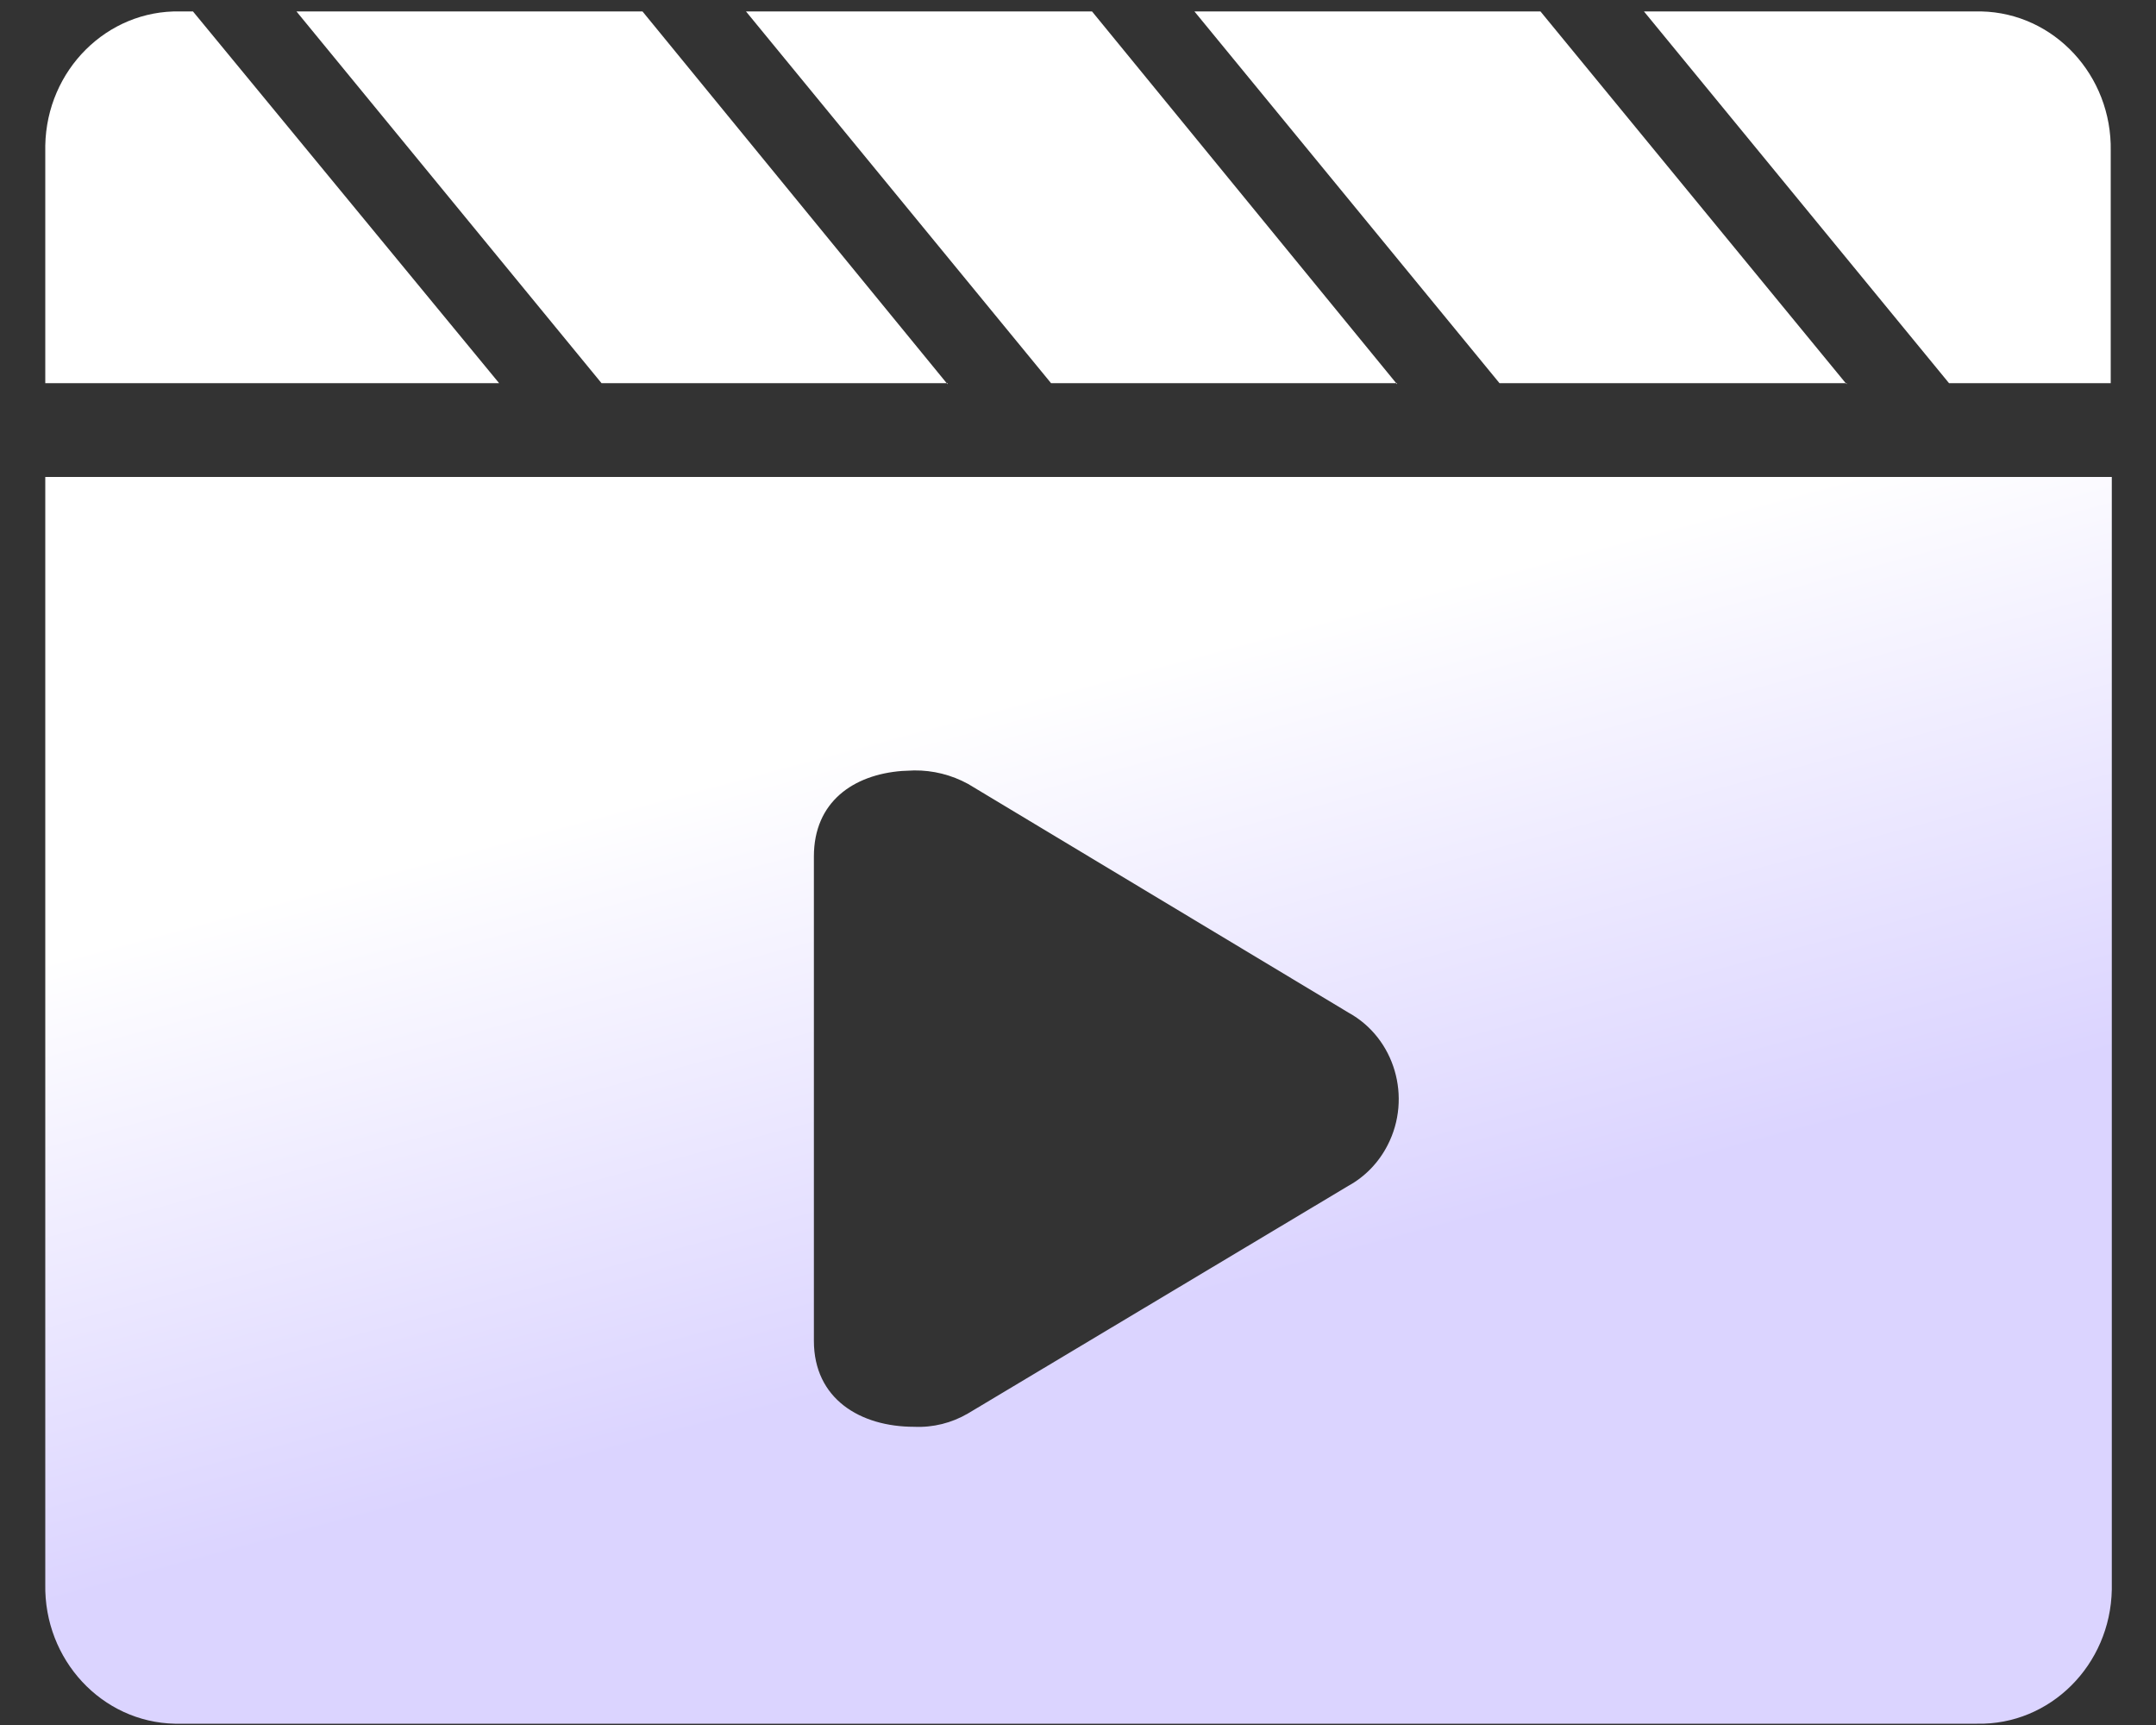 <?xml version="1.0" encoding="UTF-8"?>
<svg width="20px" height="16px" viewBox="0 0 20 16" version="1.1" xmlns="http://www.w3.org/2000/svg" xmlns:xlink="http://www.w3.org/1999/xlink">
    <rect x="0" y="0" width="20" height="16" fill="#333333" stroke="none"/>
    <title>mdpi/视频</title>
    <defs>
        <linearGradient x1="30.767%" y1="25.216%" x2="50%" y2="68.196%" id="linearGradient-1">
            <stop stop-color="#FFFFFF" offset="0%"></stop>
            <stop stop-color="#DBD4FF" offset="100%"></stop>
        </linearGradient>
    </defs>
    <g id="页面-1" stroke="none" stroke-width="1" fill="none" fill-rule="evenodd">
        <g id="1动画制作视图" transform="translate(-1805, -78)" fill-rule="nonzero">
            <g id="视频" transform="translate(1805, 78)">
                <polygon id="路径" fill="#FFFFFF" points="8.79 3.564 5.96 0.106 2.75 0.106 5.58 3.554 8.79 3.554"></polygon>
                <polygon id="路径" fill="#FFFFFF" points="17.13 3.564 14.29 0.106 11.08 0.106 13.91 3.554 17.13 3.554"></polygon>
                <polygon id="路径" fill="#FFFFFF" points="12.96 3.564 10.13 0.106 6.92 0.106 9.75 3.554 12.96 3.554"></polygon>
                <path d="M18.33,0.106 L15.25,0.106 L18.08,3.554 L19.58,3.554 L19.58,1.4 L19.58,1.4 C19.593,0.7 19.055,0.12 18.378,0.106 C18.362,0.106 18.346,0.106 18.33,0.106 L18.33,0.106 Z" id="路径" fill="#FFFFFF"></path>
                <path d="M1.79,0.106 L1.67,0.106 L1.67,0.106 C0.993,0.092 0.433,0.649 0.42,1.35 C0.42,1.367 0.42,1.384 0.42,1.4 L0.42,3.554 L4.63,3.554 L1.79,0.106 L1.79,0.106 Z" id="路径" fill="#FFFFFF"></path>
                <path d="M19.59,4.424 L19.59,14.744 C19.577,15.445 19.017,16.002 18.34,15.988 L18.34,15.988 L1.622,15.988 C0.945,15.974 0.407,15.395 0.42,14.694 L0.42,14.694 L0.42,4.424 L19.59,4.424 Z M8.48,7.146 L8.366,7.151 C7.916,7.186 7.55,7.437 7.55,7.944 L7.55,7.944 L7.55,12.437 C7.55,12.975 7.98,13.234 8.48,13.234 C8.655,13.242 8.828,13.199 8.98,13.11 L8.98,13.11 L12.51,10.998 C12.664,10.913 12.79,10.782 12.872,10.622 C13.1,10.179 12.938,9.629 12.51,9.393 L12.51,9.393 L8.98,7.271 C8.826,7.187 8.654,7.144 8.48,7.146 L8.48,7.146 Z" id="形状结合" fill="url(#linearGradient-1)"></path>
            </g>
        </g>
    </g>
</svg>